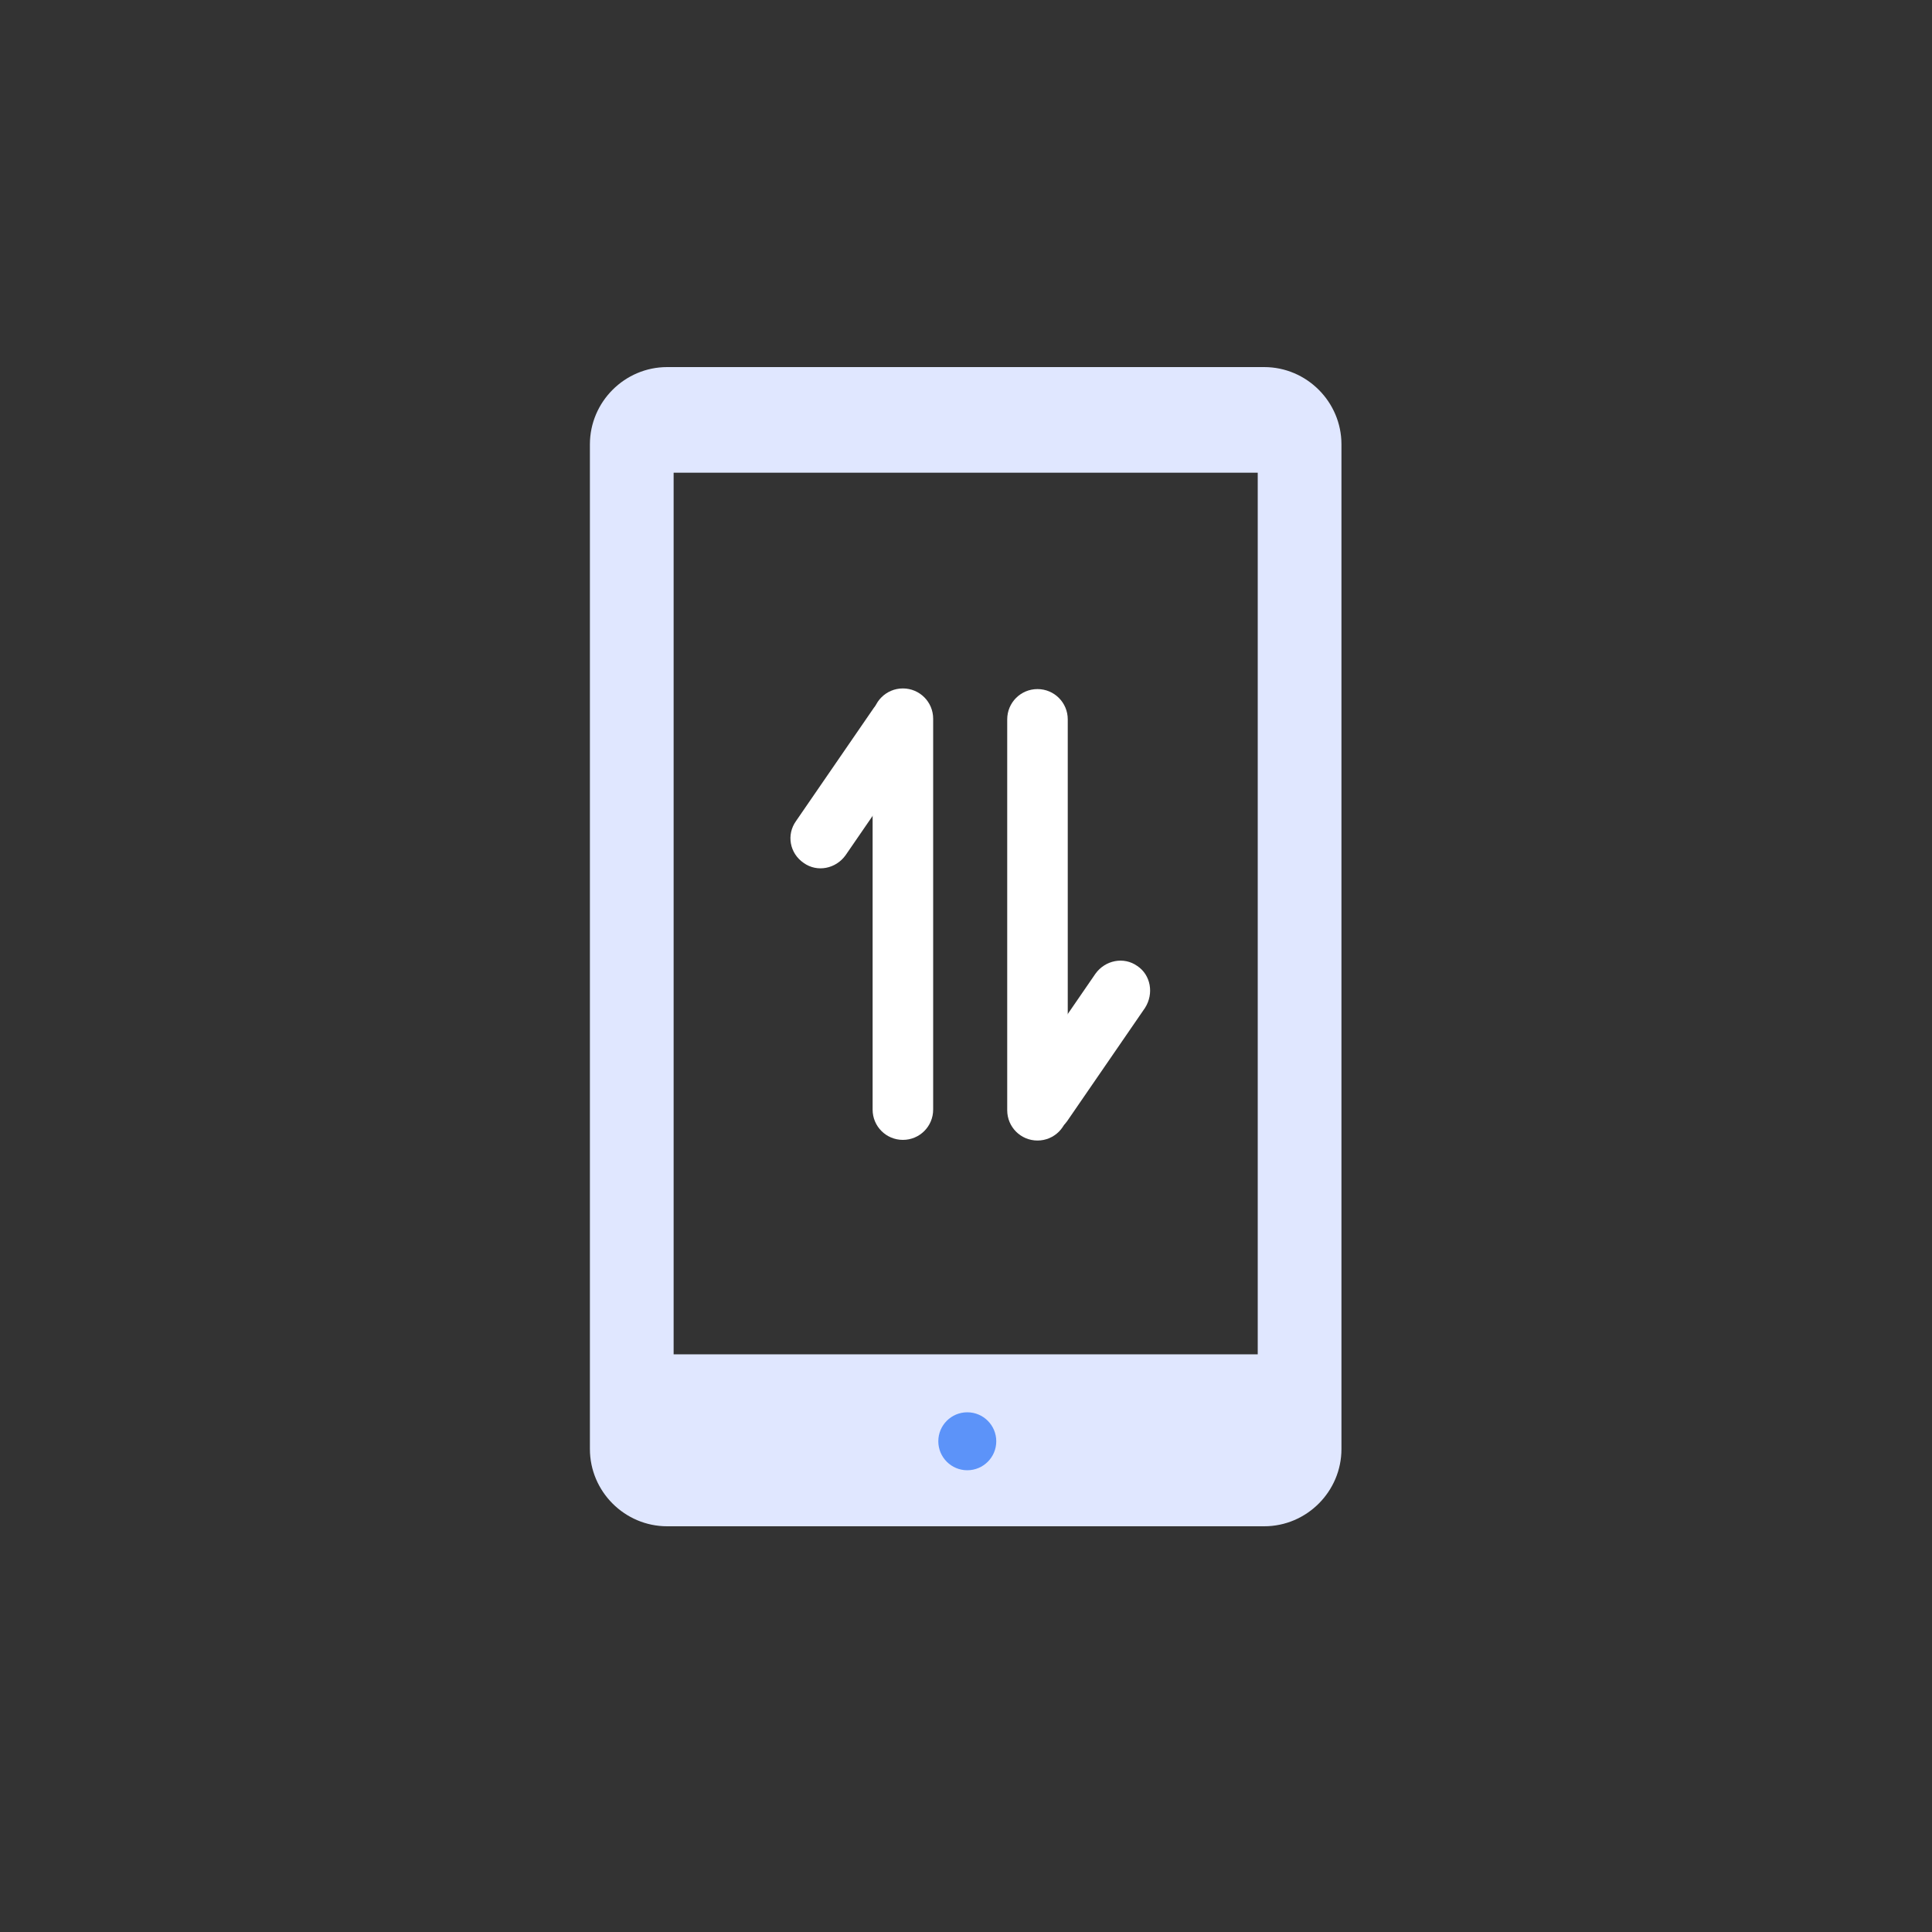<svg id="图层_1" xmlns="http://www.w3.org/2000/svg" viewBox="0 0 300 300"><rect x="0" y="0" width="300" height="300" fill="#333333" stroke="none"/><style>.st0{fill:#e0e7ff}.st3{fill:#fff}</style><path class="st0" d="M195.3 70v154h-90.7V70h90.7m1-13h-92.7c-6.6 0-12 5.4-12 12v156c0 6.6 5.4 12 12 12h92.7c6.6 0 12-5.4 12-12V69c0-6.6-5.4-12-12-12z"/><path class="st0" d="M203 210.3H101v18h102v-18z"/><circle cx="150.2" cy="223.8" r="4.5" fill="#5c93f9"/><path fill="none" stroke="#e0e7ff" stroke-width="13" stroke-miterlimit="10" d="M99 66.9h102"/><path class="st3" d="M140.2 177c2.6 0 4.7-2.1 4.7-4.7v-60.7c0-2.6-2.1-4.7-4.7-4.7s-4.7 2.1-4.7 4.7v60.7c0 2.6 2.1 4.7 4.7 4.7z"/><path class="st3" d="M124.8 134c2.1 1.5 5 .9 6.5-1.2l12.1-17.6c1.5-2.1.9-5-1.2-6.5s-5-.9-6.5 1.2l-12.1 17.6c-1.5 2.1-1 5 1.2 6.5z"/><g><path class="st3" d="M161.1 107c-2.6 0-4.7 2.1-4.7 4.7v60.7c0 2.6 2.1 4.7 4.7 4.7s4.7-2.1 4.7-4.7v-60.7c0-2.6-2.1-4.7-4.7-4.7z"/><path class="st3" d="M176.6 150c-2.1-1.5-5-.9-6.5 1.2L158 168.8c-1.5 2.1-.9 5 1.2 6.5s5 .9 6.5-1.2l12.1-17.6c1.4-2.2.9-5.1-1.2-6.5z"/></g></svg>